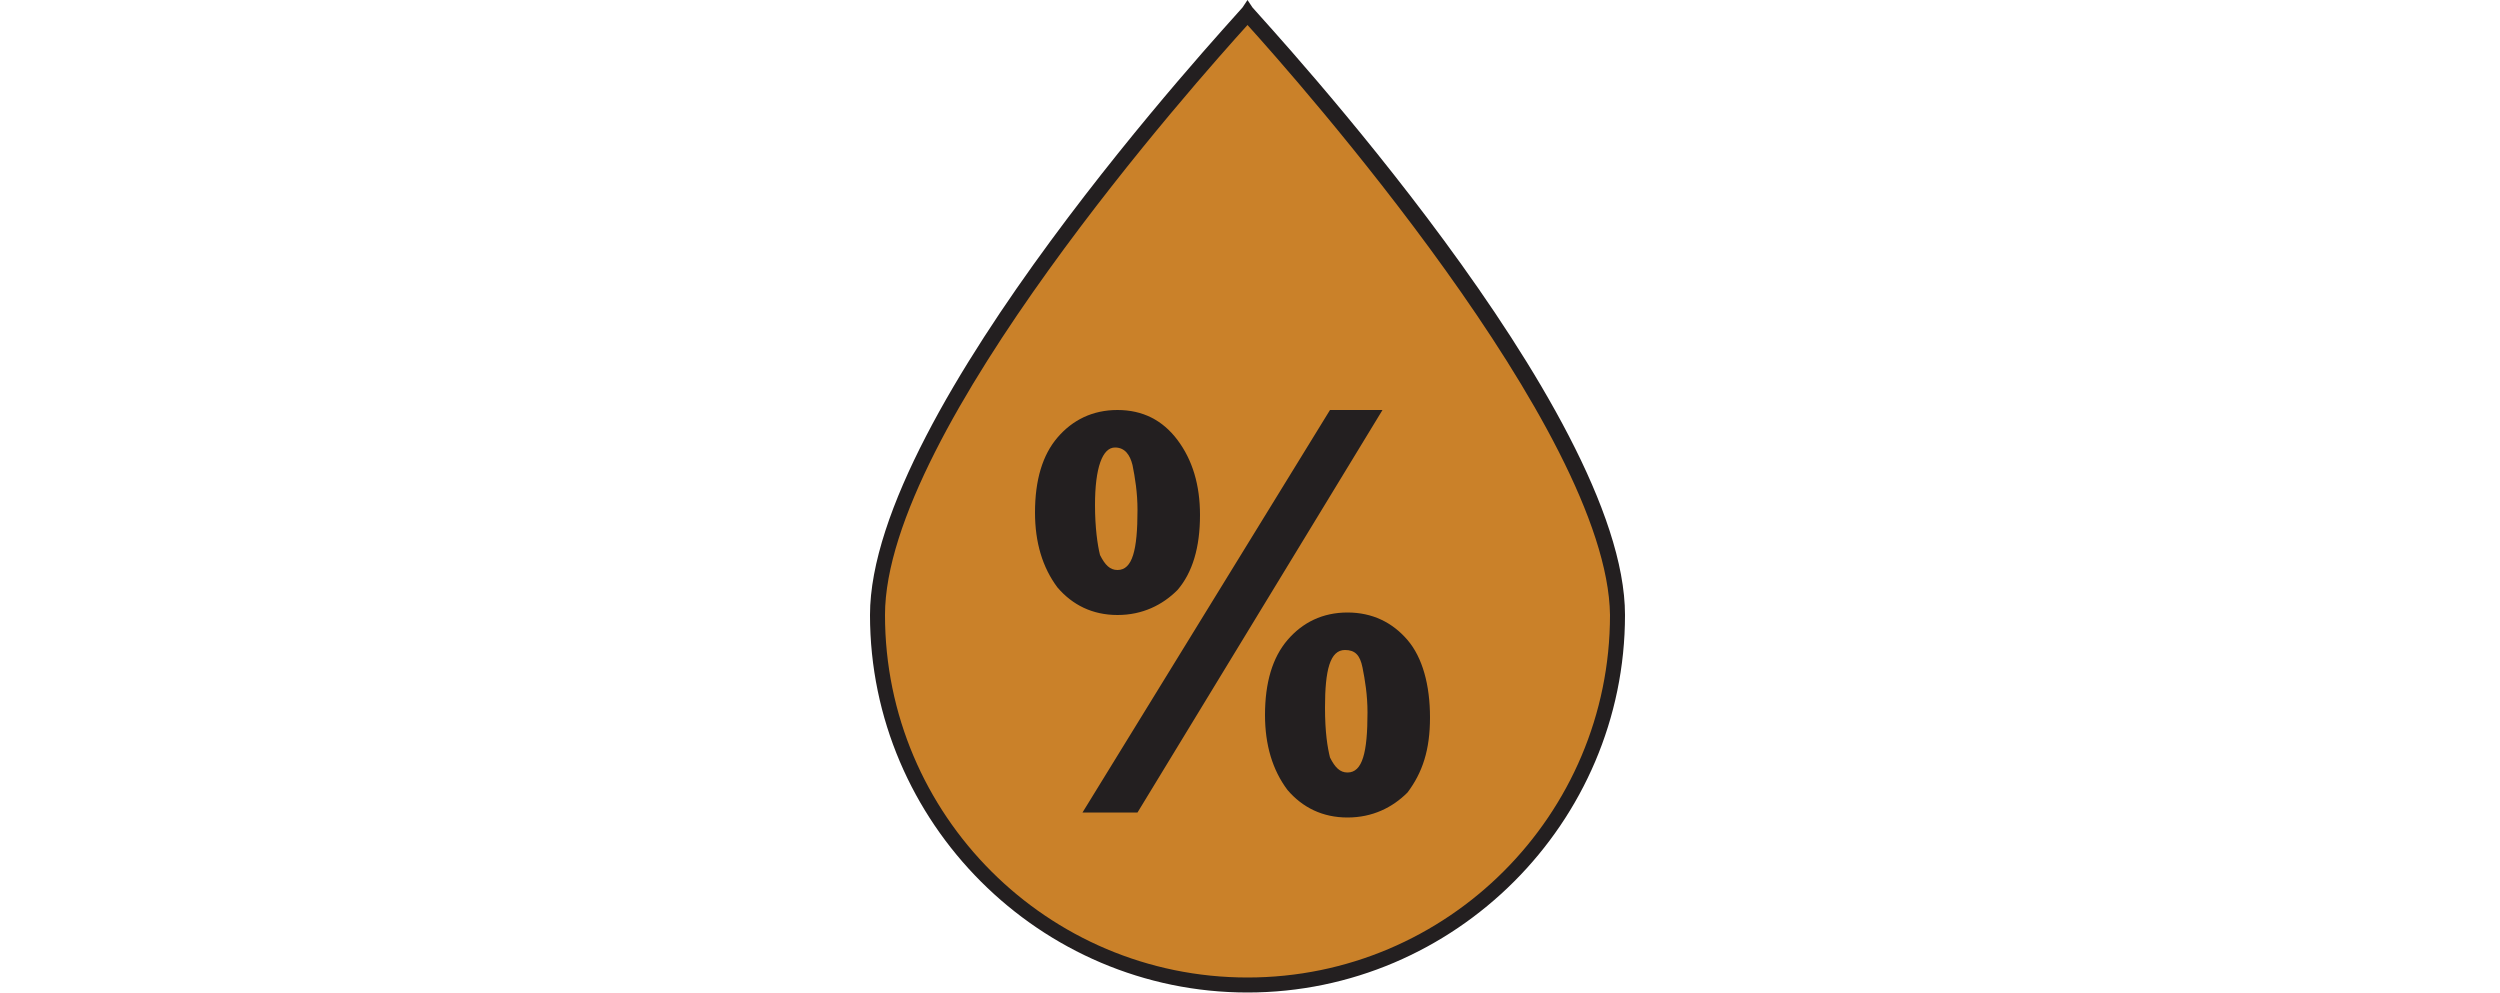 <?xml version="1.0" encoding="UTF-8" standalone="no"?>
<!-- Generator: Adobe Illustrator 18.1.0, SVG Export Plug-In . SVG Version: 6.00 Build 0)  -->

<svg
   version="1.1"
   id="PIOGGIA_x5F_MODERATA"
   x="0px"
   y="0px"
   viewBox="-247 380.9 100 39.7"
   enable-background="new -247 380.9 100 80"
   xml:space="preserve"
   width="100"
   height="39.7"
   xmlns="http://www.w3.org/2000/svg"
   xmlns:svg="http://www.w3.org/2000/svg"><defs
   id="defs1268" />
<g
   id="g1251">
	<g
   id="g1249">
		<path
   fill="#ca802a"
   stroke="#231f20"
   stroke-width="4"
   stroke-miterlimit="10"
   d="M -76.8,548.5"
   id="path1247" />
	</g>
</g>
<g
   id="g1263"
   transform="translate(0,-19.8)">
	<g
   id="g1257">
		<path
   fill="#ca8129"
   d="m -182.3,425.3 c 0,8.2 -6.6,14.8 -14.8,14.8 -8.2,0 -14.8,-6.6 -14.8,-14.8 0,-8.2 14.8,-24.1 14.8,-24.1 0,0 14.8,15.9 14.8,24.1 z"
   id="path1253" />
		<path
   fill="#231f20"
   d="m -197.1,440.4 c -8.3,0 -15.1,-6.8 -15.1,-15.1 0,-8.2 14.3,-23.6 14.9,-24.3 l 0.2,-0.3 0.2,0.3 c 0.6,0.7 14.9,16.1 14.9,24.3 0,8.3 -6.8,15.1 -15.1,15.1 z m 0,-38.7 c -1.9,2.1 -14.5,16.2 -14.5,23.6 0,8 6.5,14.5 14.5,14.5 8,0 14.5,-6.5 14.5,-14.5 -0.1,-7.4 -12.6,-21.5 -14.5,-23.6 z"
   id="path1255" />
	</g>
	<g
   id="g1261">
		<path
   fill="#231f20"
   d="m -202.3,425.3 c -1,0 -1.8,-0.4 -2.4,-1.1 -0.6,-0.8 -0.9,-1.8 -0.9,-3 0,-1.3 0.3,-2.3 0.9,-3 0.6,-0.7 1.4,-1.1 2.4,-1.1 1,0 1.8,0.4 2.4,1.2 0.6,0.8 0.9,1.8 0.9,3 0,1.3 -0.3,2.3 -0.9,3 -0.6,0.6 -1.4,1 -2.4,1 z m 10.6,-8.2 -9.8,16.1 h -2.2 l 9.9,-16.1 z m -10.6,6.4 c 0.6,0 0.8,-0.8 0.8,-2.4 0,-0.7 -0.1,-1.3 -0.2,-1.8 -0.1,-0.4 -0.3,-0.7 -0.7,-0.7 -0.5,0 -0.8,0.8 -0.8,2.3 0,0.9 0.1,1.6 0.2,2 0.2,0.4 0.4,0.6 0.7,0.6 z m 9.2,9.9 c -1,0 -1.8,-0.4 -2.4,-1.1 -0.6,-0.8 -0.9,-1.8 -0.9,-3 0,-1.3 0.3,-2.3 0.9,-3 0.6,-0.7 1.4,-1.1 2.4,-1.1 1,0 1.8,0.4 2.4,1.1 0.6,0.7 0.9,1.8 0.9,3.1 0,1.3 -0.3,2.2 -0.9,3 -0.6,0.6 -1.4,1 -2.4,1 z m 0,-1.8 c 0.6,0 0.8,-0.8 0.8,-2.4 0,-0.7 -0.1,-1.3 -0.2,-1.8 -0.1,-0.5 -0.3,-0.7 -0.7,-0.7 -0.6,0 -0.8,0.8 -0.8,2.3 0,1 0.1,1.6 0.2,2 0.2,0.4 0.4,0.6 0.7,0.6 z"
   id="path1259" />
	</g>
</g>
</svg>
